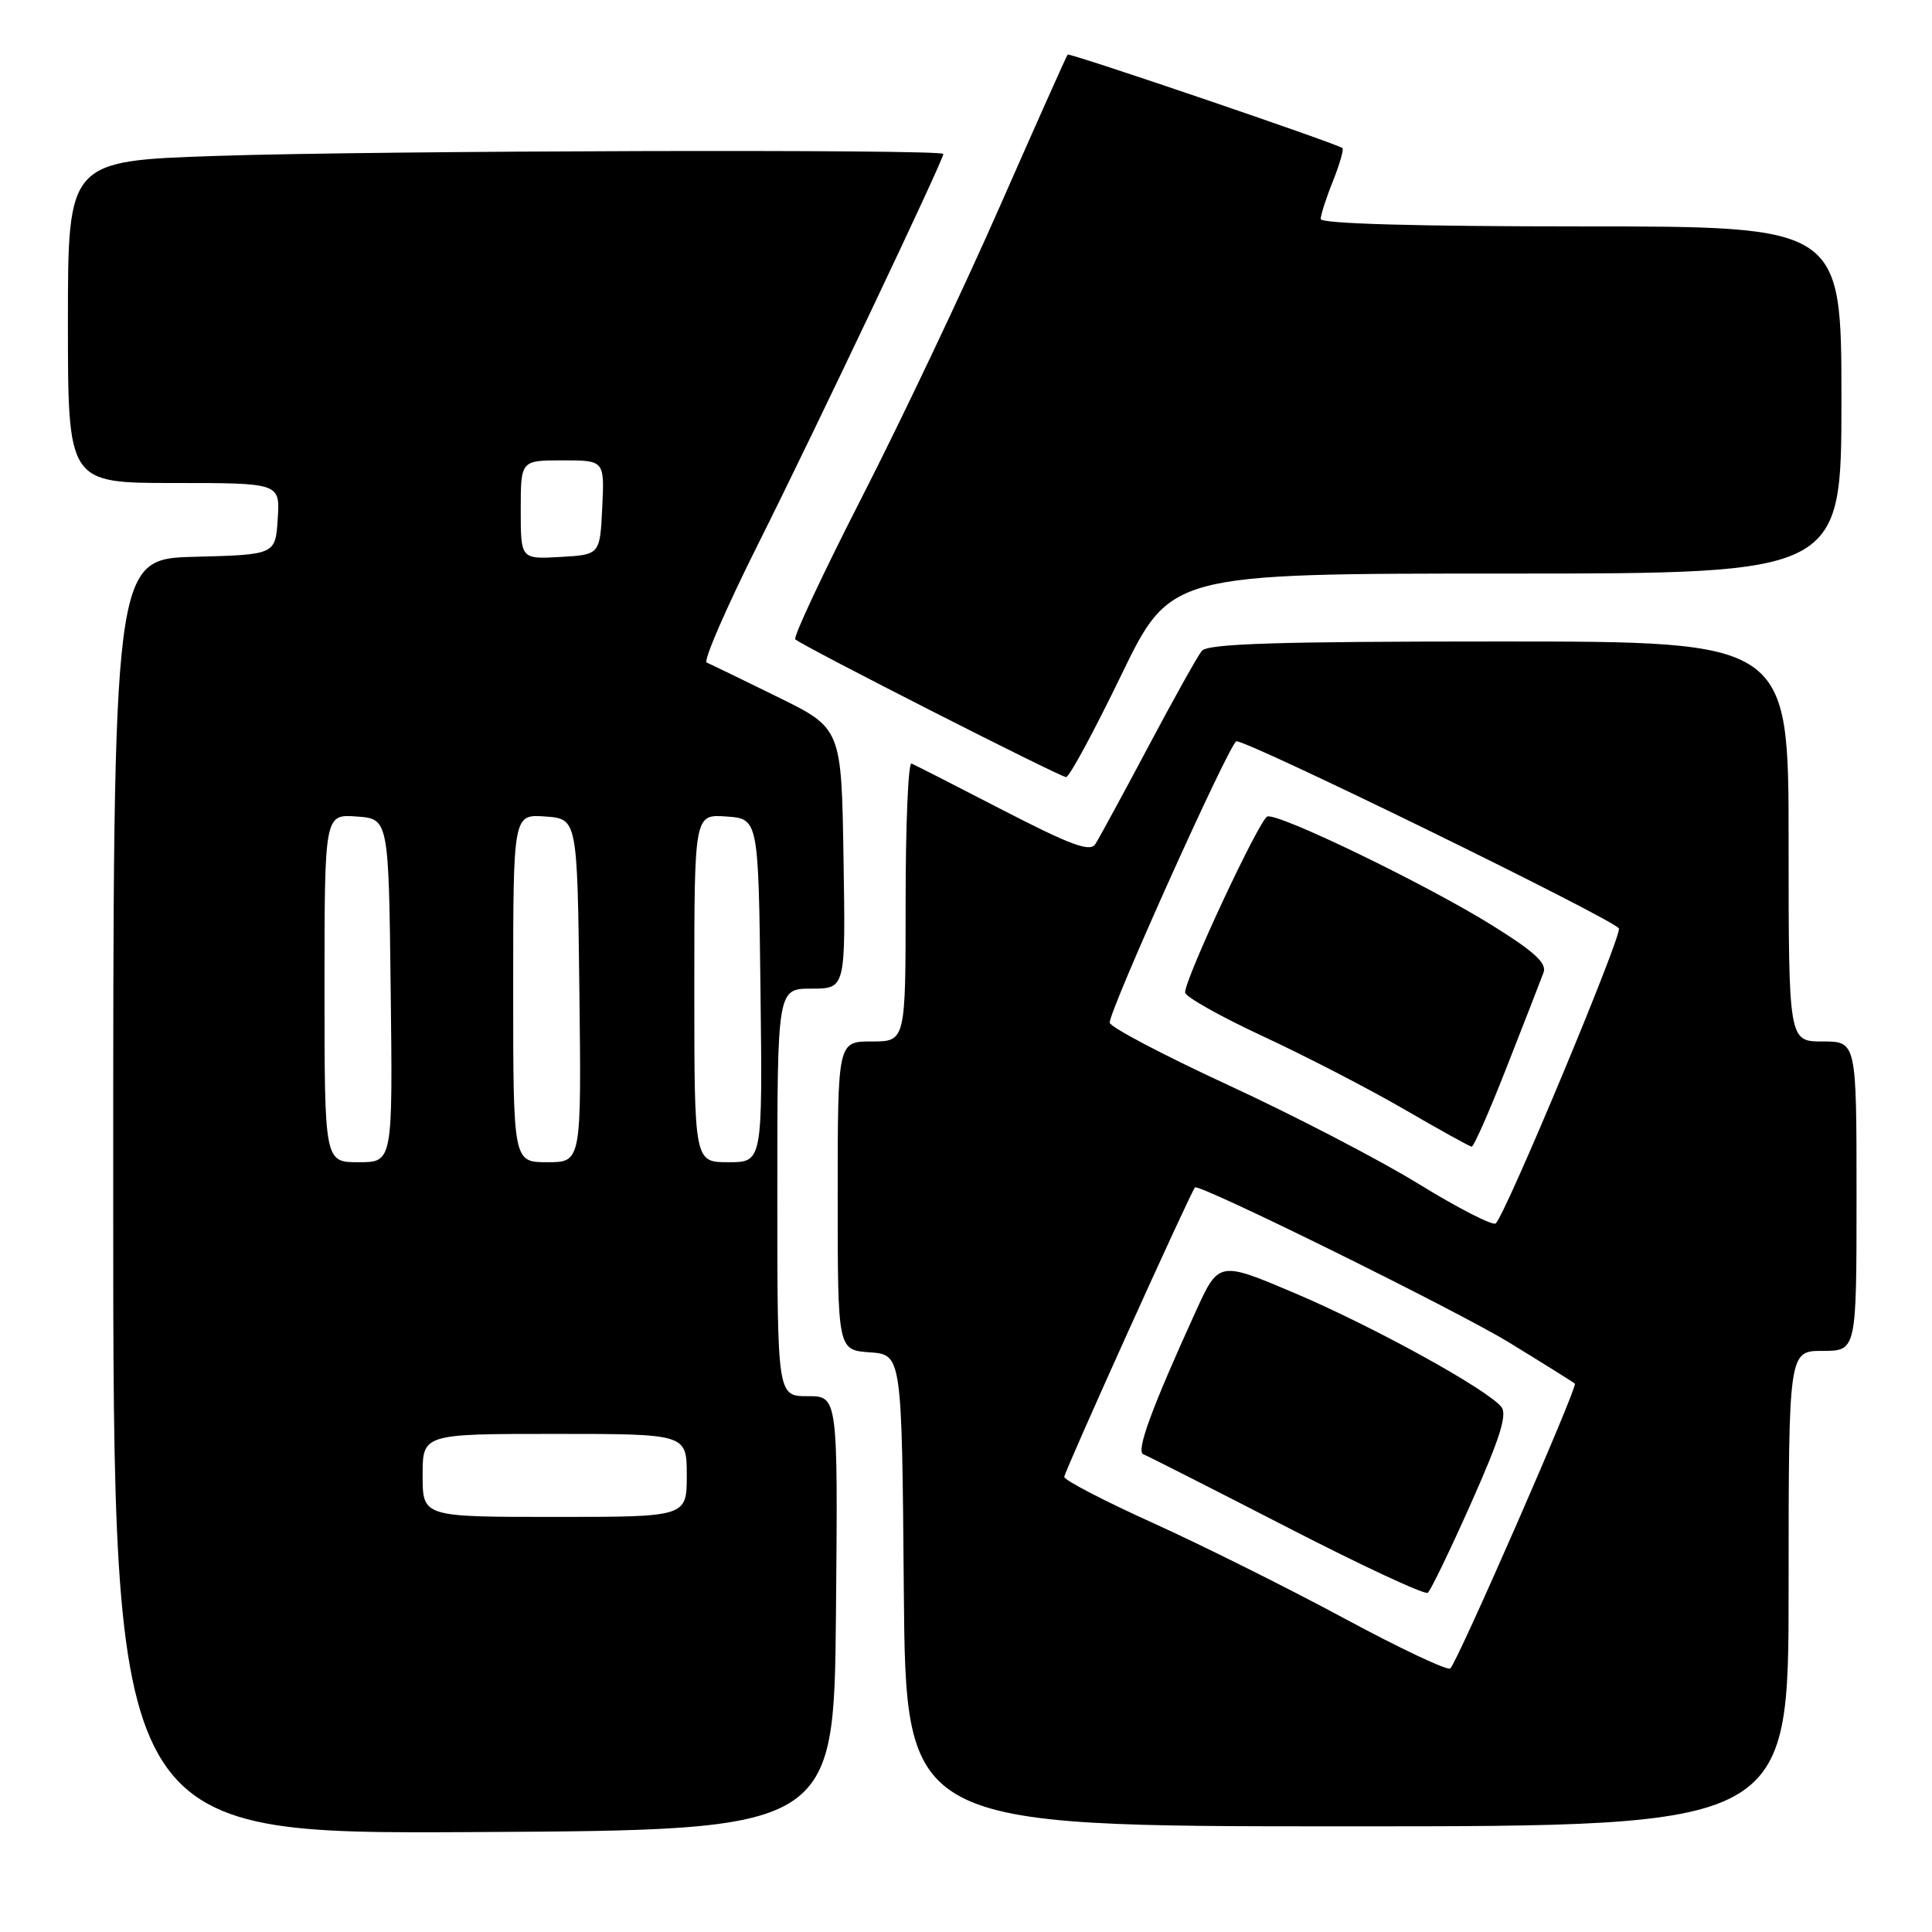 <?xml version="1.0" encoding="UTF-8" standalone="no"?>
<!DOCTYPE svg PUBLIC "-//W3C//DTD SVG 1.1//EN" "http://www.w3.org/Graphics/SVG/1.1/DTD/svg11.dtd" >
<svg xmlns="http://www.w3.org/2000/svg" xmlns:xlink="http://www.w3.org/1999/xlink" version="1.1" viewBox="0 0 256 256">
 <g >
 <path fill="currentColor"
d=" M 110.77 213.75 C 111.03 185.00 111.03 185.00 107.02 185.00 C 103.00 185.00 103.00 185.00 103.00 158.00 C 103.00 131.00 103.00 131.00 107.52 131.00 C 112.05 131.00 112.05 131.00 111.77 113.75 C 111.50 96.50 111.50 96.50 103.00 92.33 C 98.33 90.03 94.11 87.99 93.64 87.79 C 93.16 87.59 96.26 80.47 100.52 71.96 C 107.98 57.07 125.00 21.22 125.00 20.40 C 125.00 19.75 49.93 19.95 28.66 20.66 C 9.00 21.32 9.00 21.32 9.00 42.66 C 9.00 64.00 9.00 64.00 23.05 64.00 C 37.11 64.00 37.11 64.00 36.80 68.75 C 36.50 73.50 36.50 73.50 25.75 73.78 C 15.00 74.07 15.00 74.07 15.00 158.54 C 15.00 243.02 15.00 243.02 62.75 242.76 C 110.50 242.50 110.50 242.50 110.77 213.75 Z  M 237.00 210.50 C 237.00 179.00 237.00 179.00 241.50 179.00 C 246.00 179.00 246.00 179.00 246.00 158.50 C 246.00 138.00 246.00 138.00 241.50 138.00 C 237.00 138.00 237.00 138.00 237.00 111.50 C 237.00 85.00 237.00 85.00 198.62 85.00 C 169.12 85.00 160.01 85.29 159.24 86.25 C 158.68 86.94 155.48 92.67 152.12 99.00 C 148.76 105.33 145.61 111.11 145.13 111.86 C 144.44 112.93 141.87 111.98 132.91 107.36 C 126.67 104.13 121.21 101.35 120.78 101.17 C 120.35 100.98 120.00 109.20 120.00 119.42 C 120.00 138.00 120.00 138.00 115.50 138.00 C 111.00 138.00 111.00 138.00 111.00 158.44 C 111.00 178.89 111.00 178.89 115.25 179.19 C 119.50 179.50 119.50 179.50 119.76 210.75 C 120.03 242.00 120.03 242.00 178.51 242.00 C 237.00 242.00 237.00 242.00 237.00 210.50 Z  M 148.55 89.50 C 155.09 76.00 155.09 76.00 199.55 76.00 C 244.00 76.00 244.00 76.00 244.00 53.00 C 244.00 30.00 244.00 30.00 209.50 30.00 C 187.64 30.00 175.00 29.64 175.00 29.02 C 175.00 28.48 175.73 26.21 176.63 23.98 C 177.52 21.74 178.08 19.78 177.88 19.62 C 177.13 19.02 141.70 6.96 141.47 7.23 C 141.33 7.38 137.26 16.50 132.42 27.50 C 127.58 38.50 119.39 55.75 114.23 65.84 C 109.07 75.93 105.09 84.42 105.38 84.71 C 106.19 85.53 140.40 102.93 141.26 102.97 C 141.68 102.99 144.96 96.92 148.55 89.50 Z  M 56.00 195.50 C 56.00 190.00 56.00 190.00 73.50 190.00 C 91.00 190.00 91.00 190.00 91.00 195.50 C 91.00 201.00 91.00 201.00 73.50 201.00 C 56.00 201.00 56.00 201.00 56.00 195.50 Z  M 43.00 130.94 C 43.00 107.89 43.00 107.89 47.25 108.19 C 51.50 108.50 51.50 108.50 51.77 131.25 C 52.04 154.00 52.04 154.00 47.52 154.00 C 43.00 154.00 43.00 154.00 43.00 130.94 Z  M 68.00 130.94 C 68.00 107.89 68.00 107.89 72.25 108.19 C 76.50 108.50 76.50 108.50 76.77 131.25 C 77.04 154.00 77.04 154.00 72.52 154.00 C 68.00 154.00 68.00 154.00 68.00 130.94 Z  M 92.00 130.94 C 92.00 107.89 92.00 107.89 96.25 108.19 C 100.50 108.50 100.50 108.50 100.77 131.25 C 101.04 154.00 101.04 154.00 96.52 154.00 C 92.00 154.00 92.00 154.00 92.00 130.94 Z  M 69.00 67.55 C 69.00 61.00 69.00 61.00 74.55 61.00 C 80.10 61.00 80.10 61.00 79.80 67.25 C 79.50 73.50 79.50 73.50 74.25 73.80 C 69.00 74.10 69.00 74.10 69.00 67.55 Z  M 178.00 214.38 C 170.57 210.38 159.22 204.72 152.77 201.80 C 146.33 198.89 141.04 196.14 141.02 195.70 C 141.00 195.06 157.78 157.91 158.34 157.34 C 158.89 156.80 193.01 173.64 199.93 177.87 C 204.56 180.70 208.50 183.17 208.68 183.34 C 209.08 183.75 193.10 220.28 192.17 221.08 C 191.80 221.40 185.43 218.39 178.00 214.38 Z  M 194.95 199.12 C 198.77 190.54 199.75 187.40 198.93 186.41 C 196.94 184.02 182.10 175.84 171.71 171.41 C 161.50 167.07 161.50 167.07 158.44 173.78 C 152.60 186.59 150.49 192.33 151.50 192.70 C 152.05 192.91 160.60 197.25 170.50 202.34 C 180.40 207.44 188.81 211.36 189.19 211.05 C 189.57 210.75 192.17 205.38 194.95 199.12 Z  M 188.00 156.89 C 182.78 153.68 171.41 147.78 162.75 143.78 C 154.09 139.78 147.02 136.05 147.04 135.50 C 147.10 133.59 162.89 98.54 163.82 98.23 C 164.88 97.87 213.74 121.77 214.51 123.02 C 215.00 123.81 199.50 160.95 198.19 162.11 C 197.81 162.45 193.22 160.10 188.00 156.89 Z  M 199.71 141.24 C 202.03 135.33 204.20 129.76 204.53 128.86 C 204.98 127.63 203.29 126.08 197.81 122.67 C 189.04 117.20 169.41 107.70 167.93 108.19 C 166.89 108.54 157.08 129.52 157.03 131.50 C 157.01 132.05 161.63 134.65 167.30 137.29 C 172.96 139.92 181.40 144.28 186.05 146.98 C 190.70 149.68 194.72 151.91 195.00 151.94 C 195.28 151.97 197.40 147.15 199.71 141.24 Z "/>
</g>
</svg>